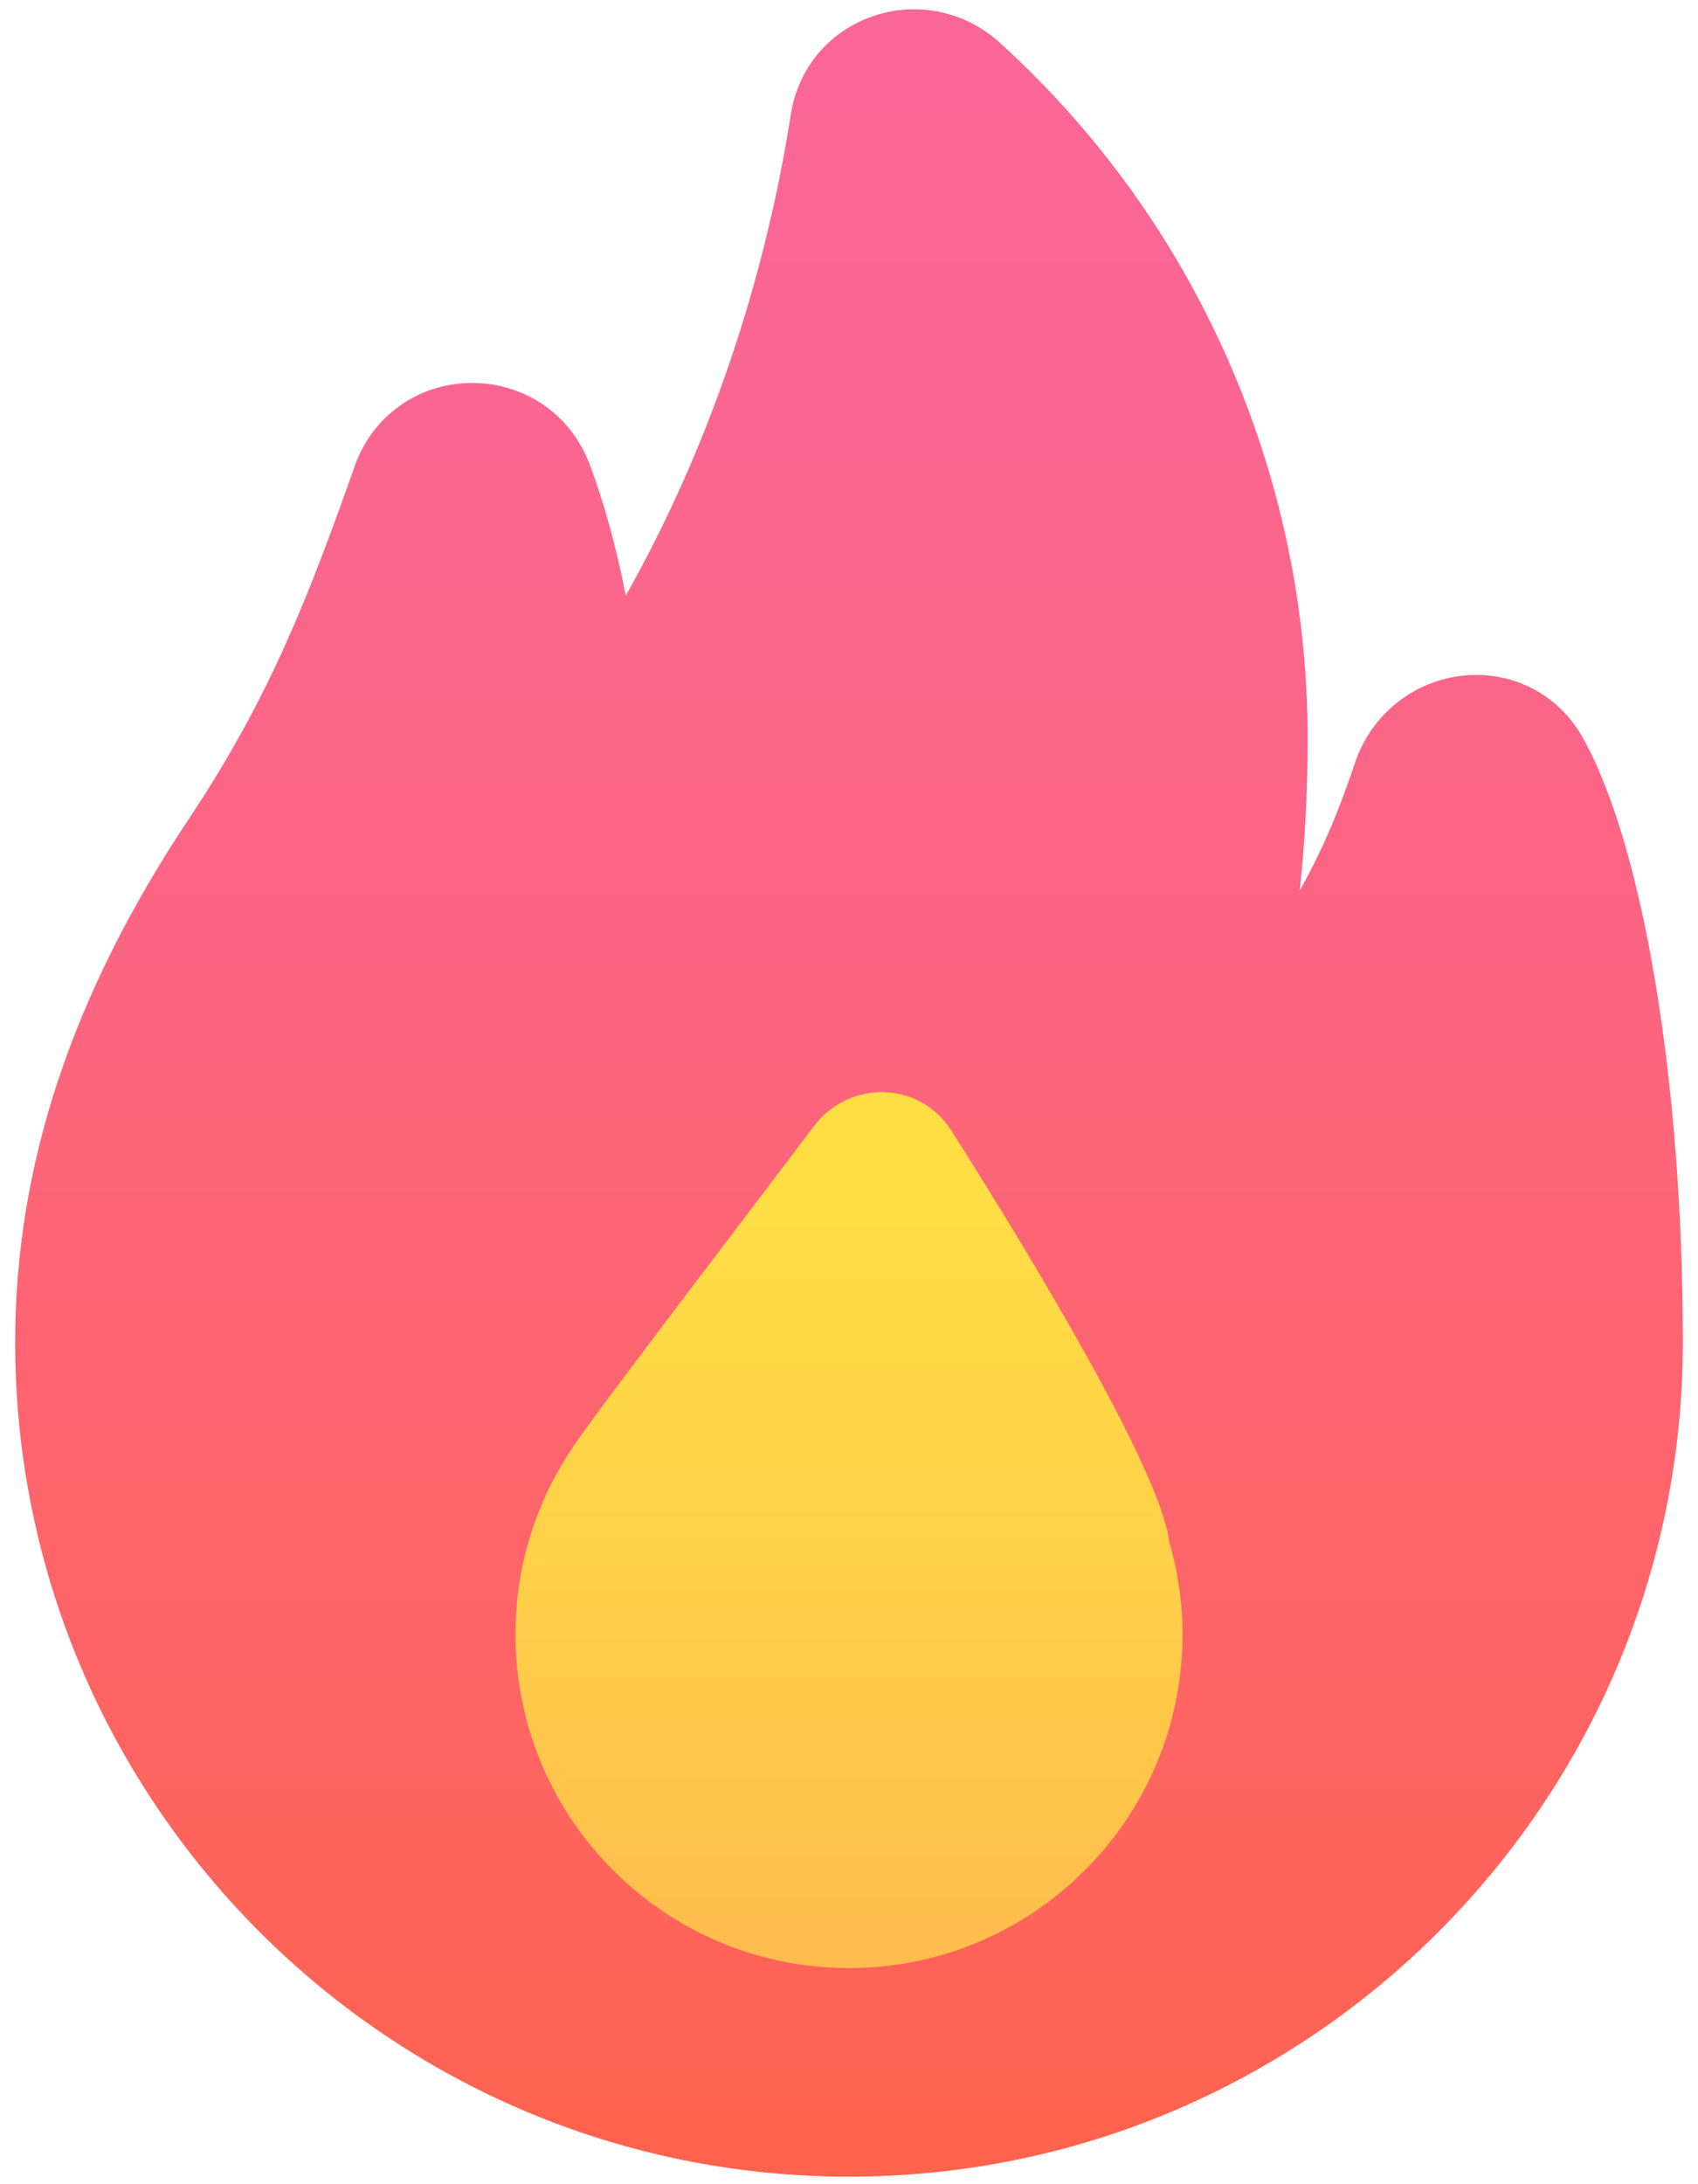 <svg width="14" height="18" viewBox="0 0 14 18" fill="none" xmlns="http://www.w3.org/2000/svg">
<path d="M13.051 6.081C12.853 5.725 12.476 5.529 12.073 5.567C11.659 5.606 11.305 5.888 11.172 6.286C11.039 6.687 10.892 7.03 10.716 7.338C10.76 6.947 10.781 6.528 10.781 6.078C10.781 3.899 9.855 1.811 8.239 0.348C7.954 0.09 7.551 0.008 7.19 0.136C6.83 0.263 6.58 0.565 6.52 0.944C6.3 2.356 5.825 3.732 5.159 4.909C5.085 4.523 4.983 4.148 4.861 3.825C4.707 3.417 4.328 3.156 3.893 3.156C3.889 3.156 3.885 3.156 3.881 3.156C3.446 3.161 3.071 3.428 2.926 3.838C2.547 4.907 2.228 5.742 1.558 6.747C0.594 8.193 0.125 9.605 0.125 11.062C0.125 14.853 3.209 17.938 7 17.938C10.791 17.938 13.875 14.853 13.875 11.062C13.875 8.934 13.552 6.978 13.051 6.081Z" fill="url(#paint0_linear)"/>
<path d="M9.637 12.692L9.639 12.692C9.556 12.107 8.527 10.391 7.843 9.316C7.584 8.908 7.002 8.895 6.711 9.281C6.017 10.199 4.978 11.554 4.728 11.918H4.729C4.427 12.36 4.25 12.893 4.25 13.468C4.25 14.987 5.481 16.219 7 16.219C8.519 16.219 9.75 14.987 9.75 13.468C9.75 13.199 9.709 12.938 9.637 12.692Z" fill="url(#paint1_linear)"/>
<defs>
<linearGradient id="paint0_linear" x1="7" y1="17.938" x2="7" y2="-1.531" gradientUnits="userSpaceOnUse">
<stop stop-color="#FF634D"/>
<stop offset="0.204" stop-color="#FE6464"/>
<stop offset="0.521" stop-color="#FC6581"/>
<stop offset="0.794" stop-color="#FA6694"/>
<stop offset="0.989" stop-color="#FA669A"/>
<stop offset="1" stop-color="#FA669A"/>
</linearGradient>
<linearGradient id="paint1_linear" x1="7" y1="19.13" x2="7" y2="9.808" gradientUnits="userSpaceOnUse">
<stop stop-color="#FEAA53"/>
<stop offset="0.612" stop-color="#FFCD49"/>
<stop offset="1" stop-color="#FFDE44"/>
</linearGradient>
</defs>
</svg>

